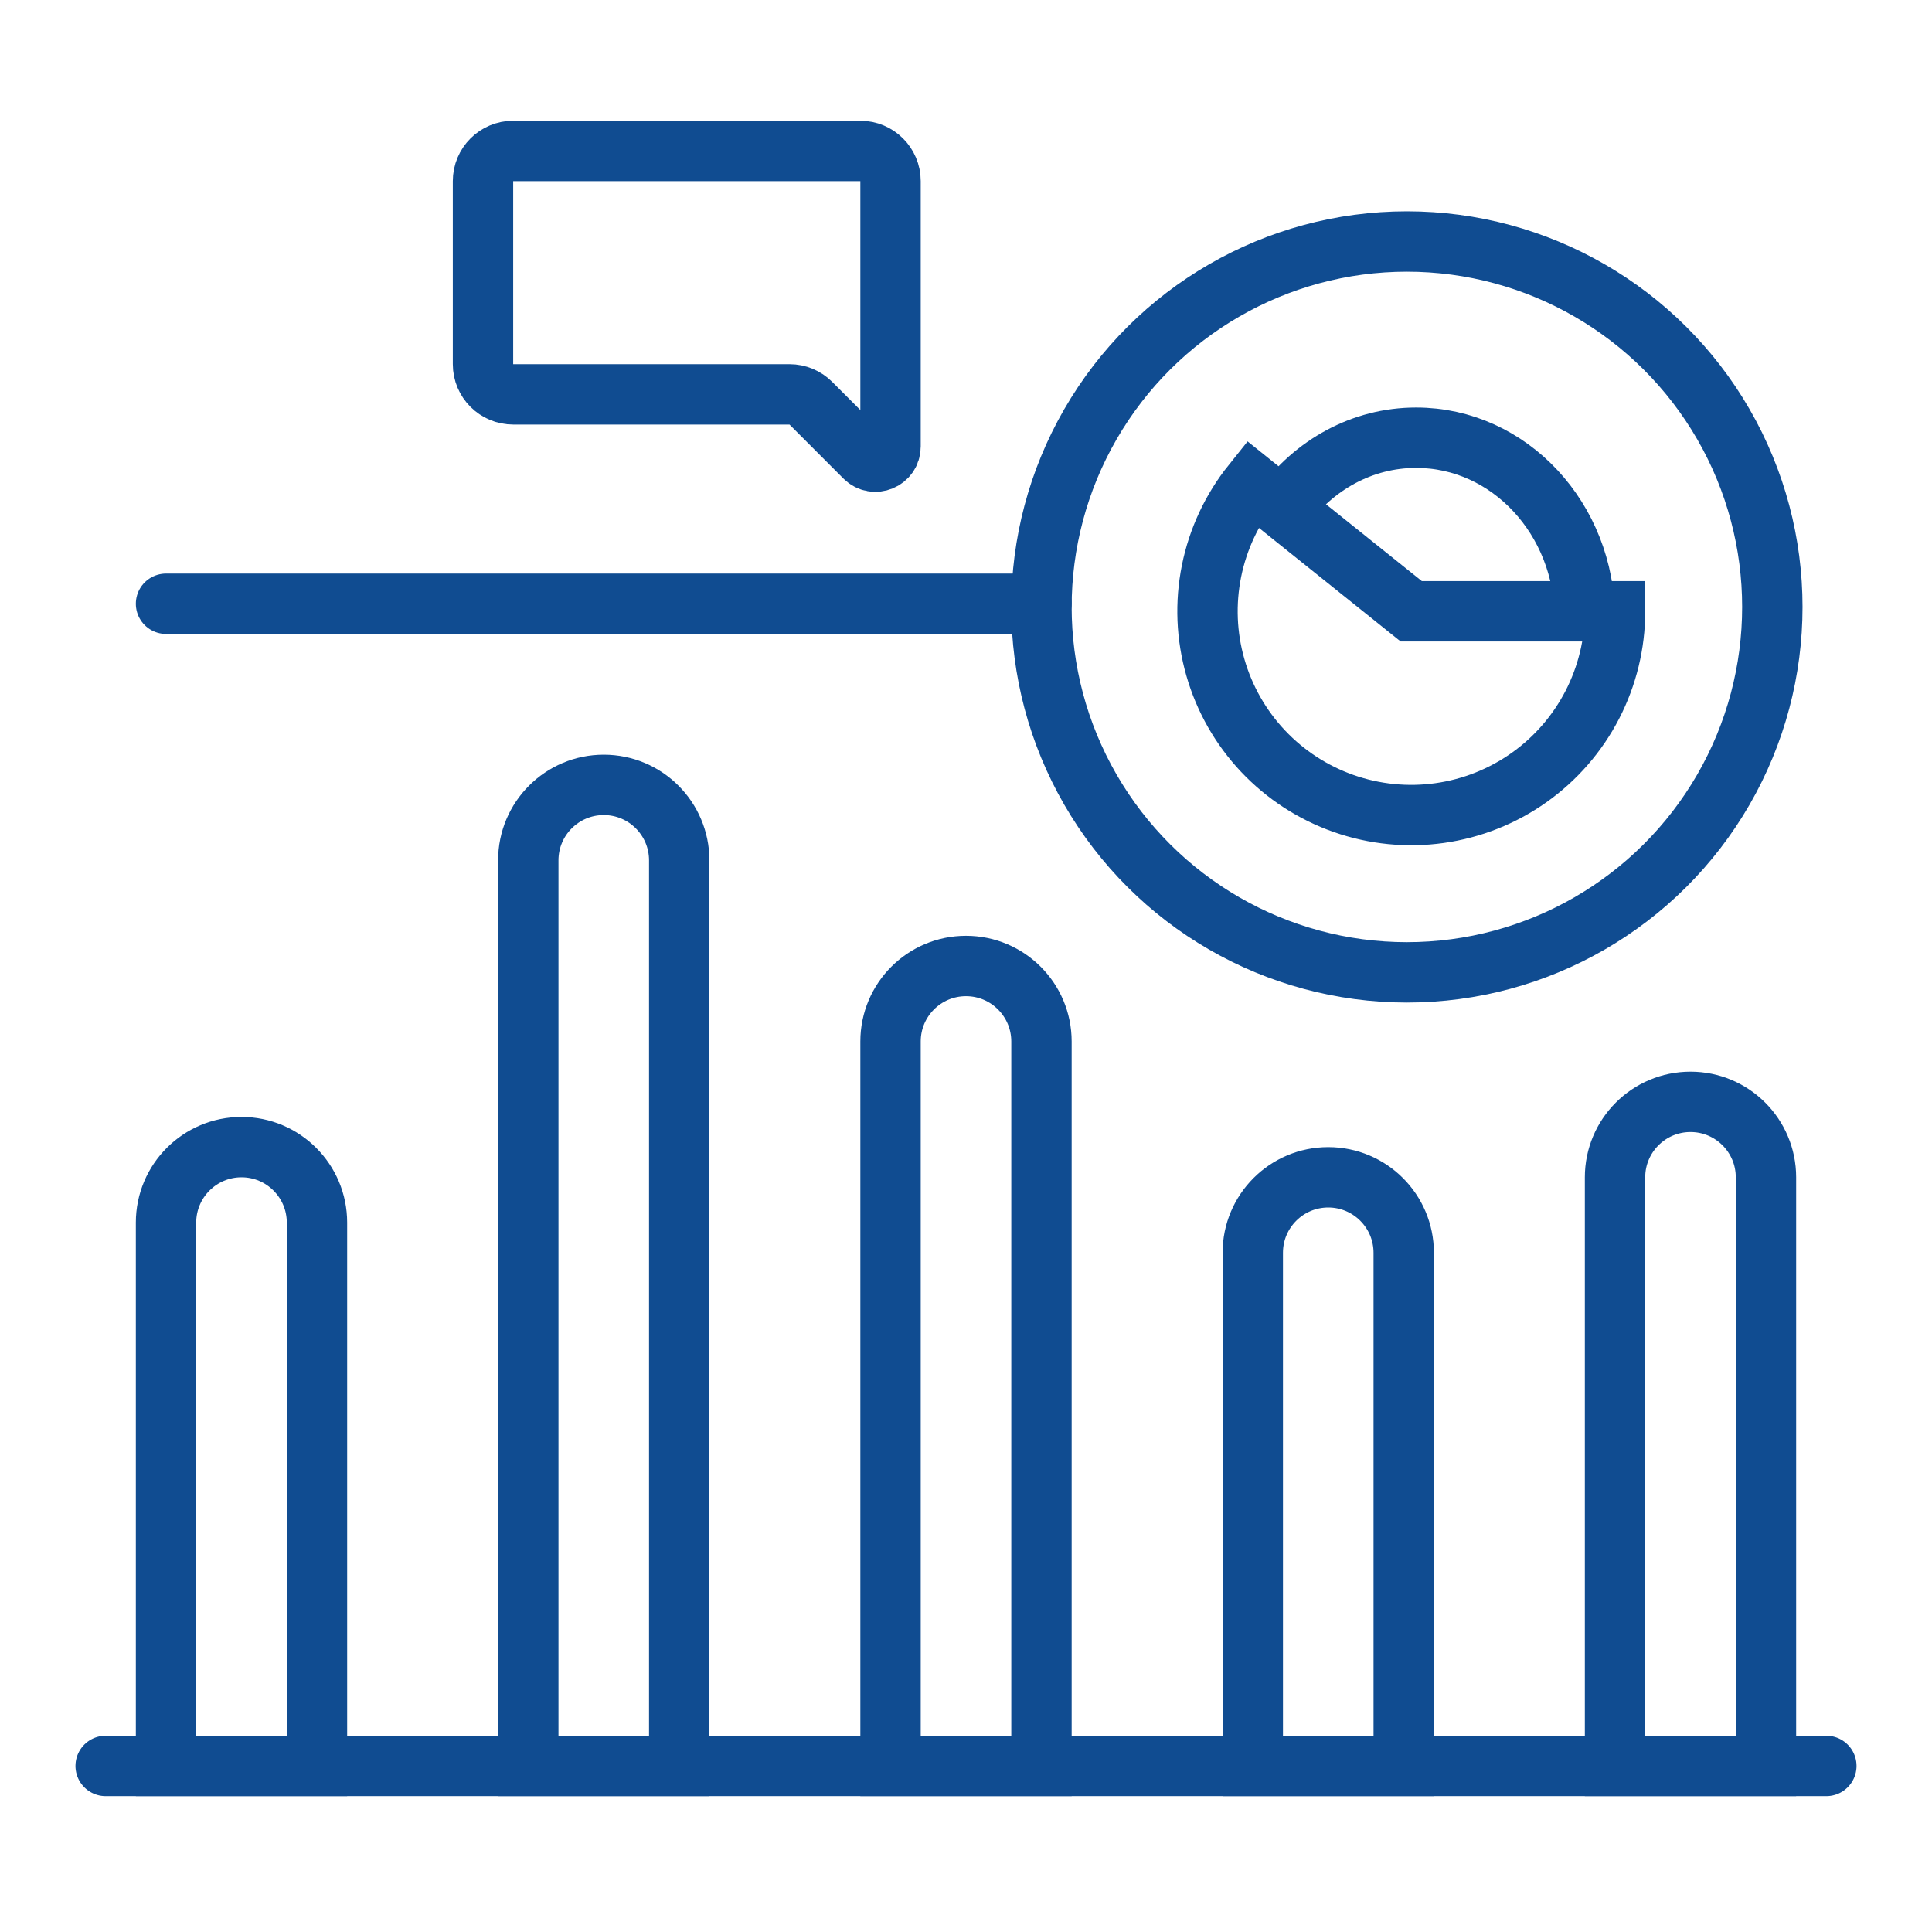 <svg xmlns="http://www.w3.org/2000/svg" width="128" height="128" fill="none" viewBox="0 0 128 128" id="insight">
    <path stroke="#104c91" stroke-linecap="round" stroke-width="4" d="M7 117H121"></path>
    <path stroke="#104c91" stroke-width="4" d="M11 81C11 78.239 13.239 76 16 76V76C18.761 76 21 78.239 21 81V117H11V81zM35 57C35 54.239 37.239 52 40 52V52C42.761 52 45 54.239 45 57V117H35V57zM59 69C59 66.239 61.239 64 64 64V64C66.761 64 69 66.239 69 69V117H59V69zM83 83C83 80.239 85.239 78 88 78V78C90.761 78 93 80.239 93 83V117H83V83zM107 78C107 75.239 109.239 73 112 73V73C114.761 73 117 75.239 117 78V117H107V78z"></path>
    <circle cx="93.211" cy="40.211" r="24.211" stroke="#104c91" stroke-width="4" transform="rotate(90 93.211 40.211)"></circle>
    <path stroke="#104c91" stroke-linecap="round" stroke-width="4" d="M69 40H11"></path>
    <path stroke="#104c91" stroke-width="4" d="M107 40.5C107 42.657 106.483 44.783 105.492 46.7C104.501 48.616 103.066 50.267 101.305 51.515C99.545 52.762 97.512 53.569 95.375 53.869C93.239 54.169 91.061 53.952 89.026 53.237C86.99 52.522 85.156 51.33 83.676 49.76C82.196 48.19 81.114 46.288 80.521 44.214C79.927 42.139 79.84 39.953 80.265 37.838C80.69 35.723 81.617 33.741 82.966 32.057L93.5 40.5H107Z"></path>
    <path stroke="#104c91" stroke-width="4" d="M105 41C105 34.373 99.996 29 93.823 29C90.237 29 87.045 30.814 85 33.634"></path>
    <path stroke="#104c91" stroke-linejoin="round" stroke-width="4" d="M59 12C59 10.895 58.105 10 57 10H34C32.895 10 32 10.895 32 12V24.128C32 25.233 32.895 26.128 34 26.128H52.307C52.838 26.128 53.347 26.339 53.722 26.715L57.292 30.29C57.922 30.921 59 30.475 59 29.583V12Z"></path>
</svg>
